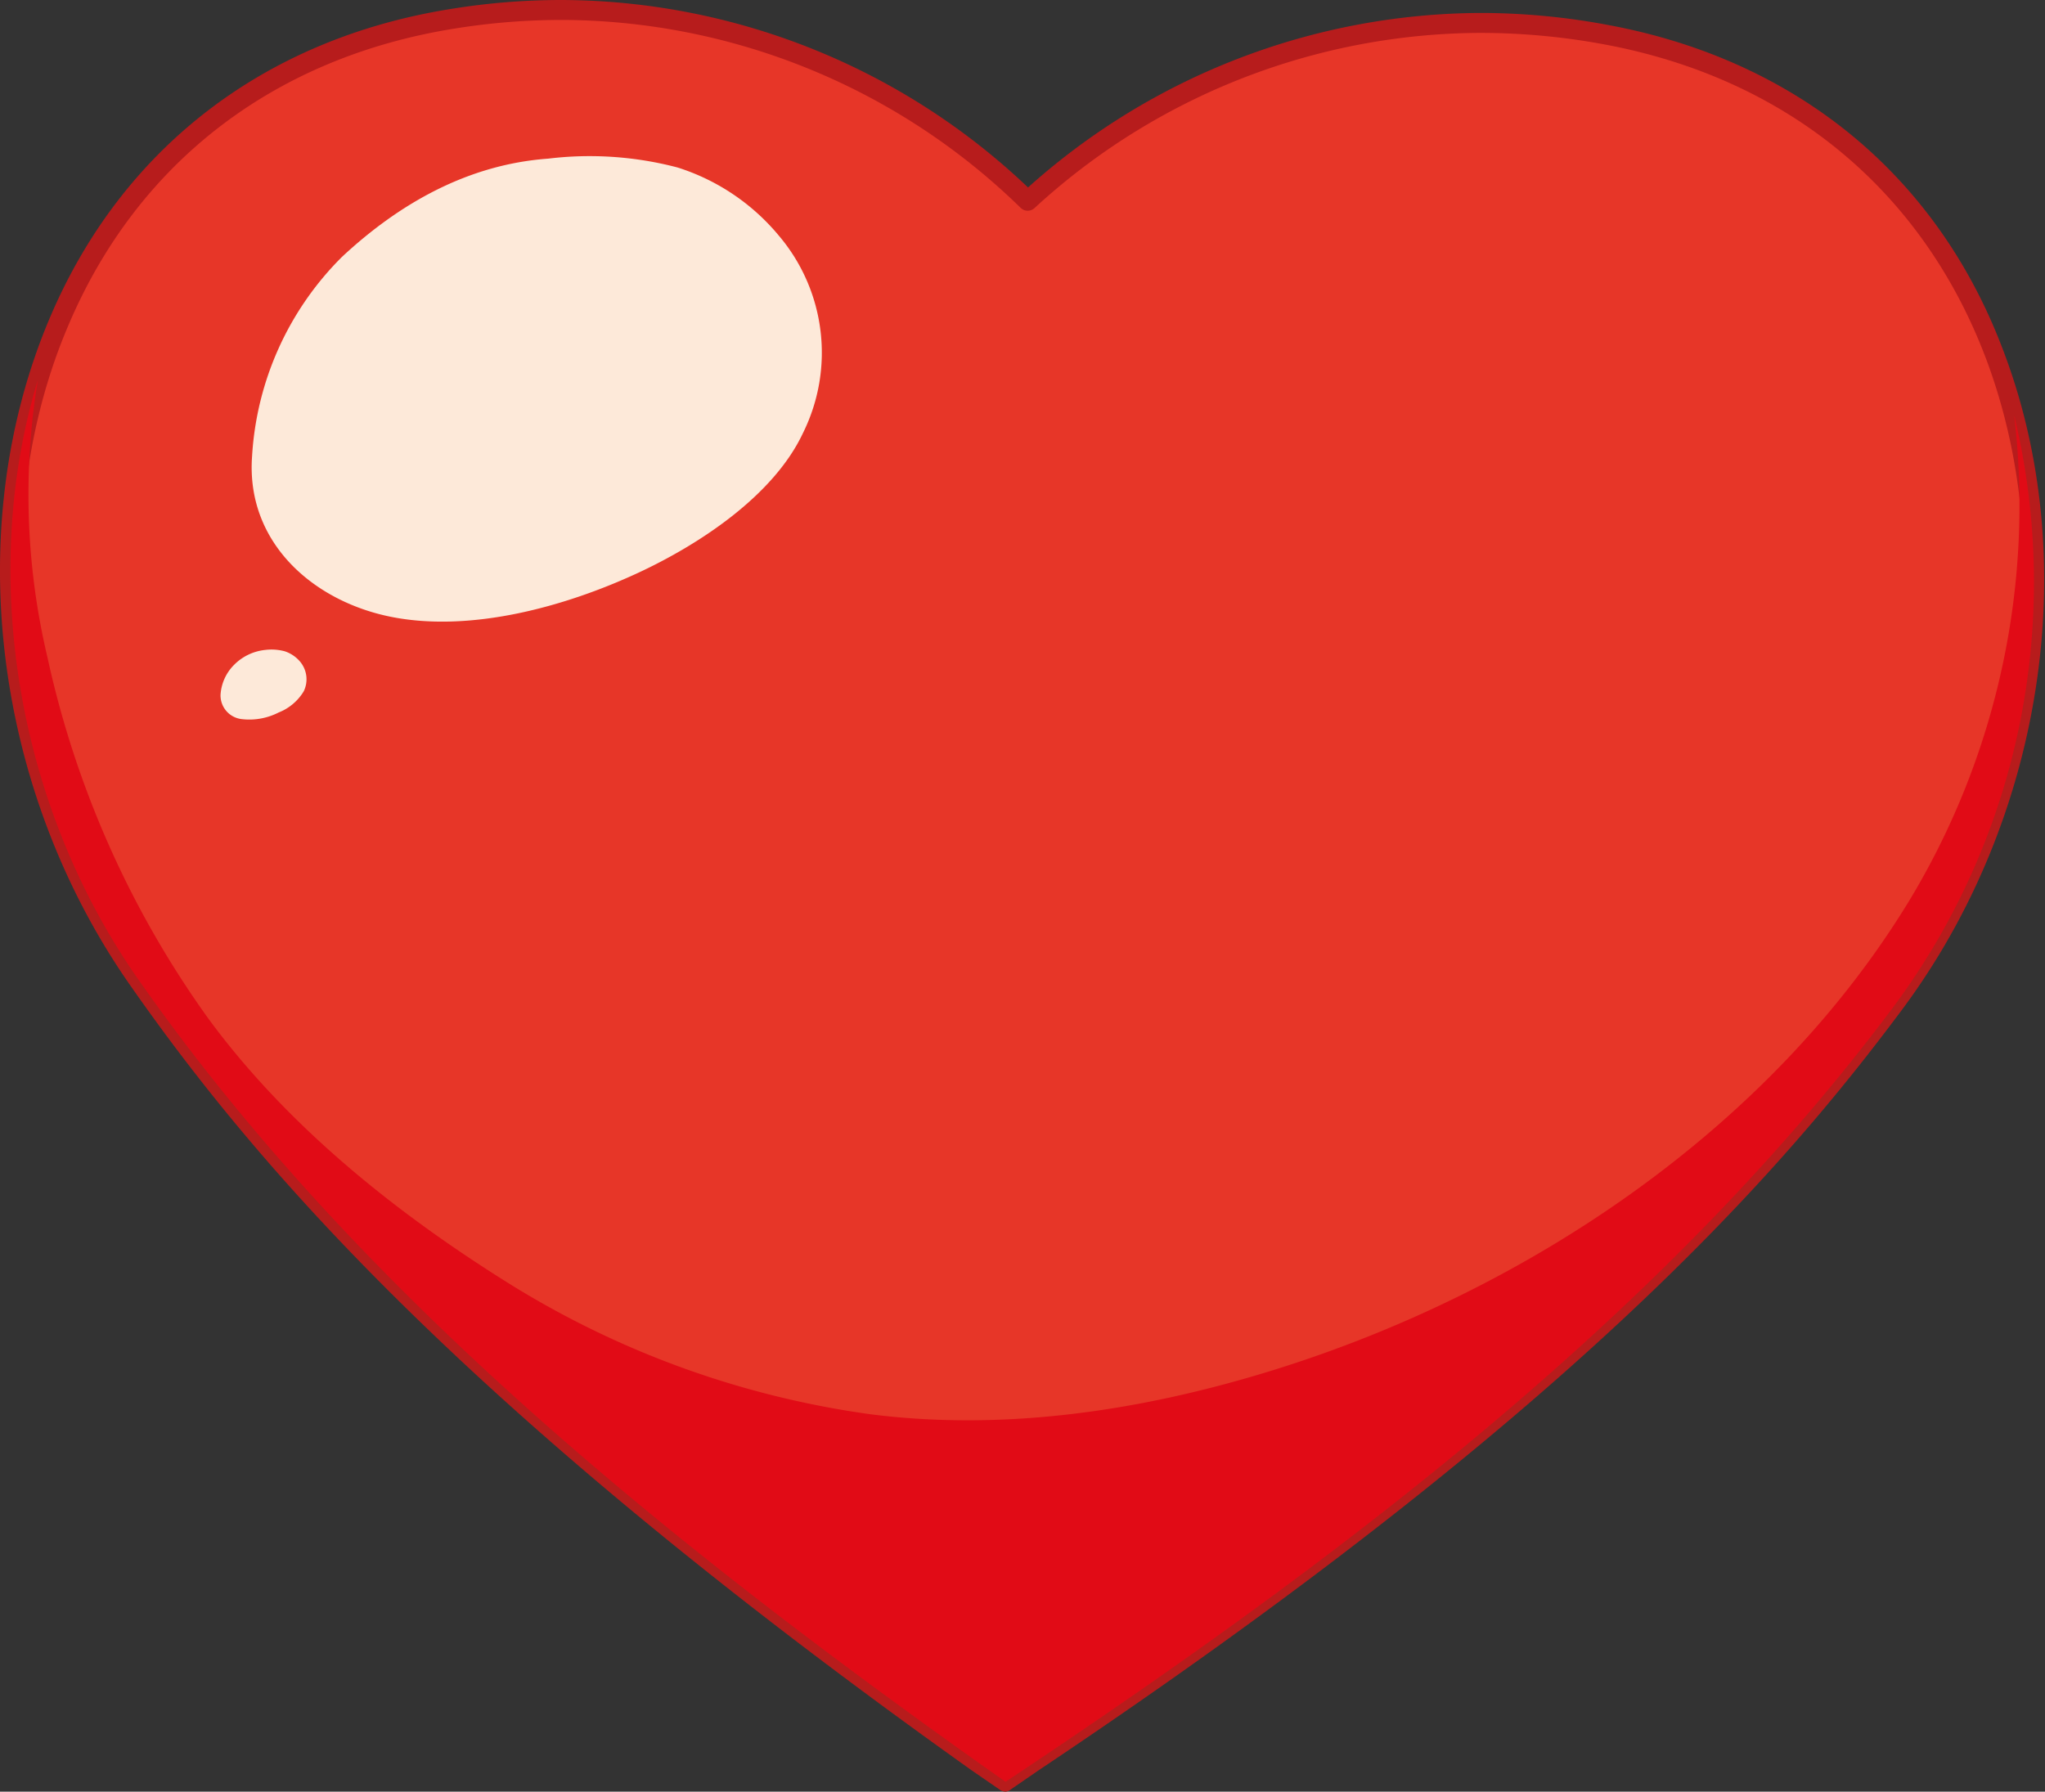 <?xml version="1.0" encoding="UTF-8"?>
<svg data-bbox="0 0 119.94 105.14" viewBox="0 0 119.99 105.14" xmlns="http://www.w3.org/2000/svg" data-type="color">
    <rect x="0" y="0" width="119.99" height="105.14" fill="#333333" stroke="none"/>
    <g>
        <g>
            <path d="M94.32 2.05a39.23 39.23 0 0 0-34 9.73A39.27 39.27 0 0 0 26.58 1.09C-.65 5.42-5.87 37.53 8.14 57.51c12.6 18 30.57 32.62 49.23 45.9l1.63 1.15 1.65-1.1C79.67 90.71 98.05 76.6 111.16 59c14.56-19.61 10.26-51.85-16.84-56.95z" fill="#e73628" data-color="1"/>
            <path d="M59 105.14a.59.59 0 0 1-.33-.11L57 103.88C26.79 82.37 14.76 68 7.66 57.85-.42 46.31-2.29 30.93 2.92 18.66 7.14 8.71 15.51 2.26 26.49.52A40.38 40.38 0 0 1 33 0a39.9 39.9 0 0 1 27.32 11A40 40 0 0 1 86.86.76a40.58 40.58 0 0 1 7.57.72c10.93 2.05 19.11 8.73 23 18.8 4.85 12.41 2.55 27.74-5.85 39-7.38 9.92-19.82 24-50.66 44.62l-1.6 1.1a.56.56 0 0 1-.32.14zM33 1.17a39.37 39.37 0 0 0-6.28.5C16.1 3.35 8.05 9.54 4 19.12c-5 11.72-3.11 27 4.62 38.06 7.05 10.05 19 24.34 49.1 45.76l1.29.91 1.32-.88c30.7-20.55 43.05-34.5 50.37-44.35 8-10.82 10.34-26 5.7-37.91C112.61 11 104.73 4.6 94.21 2.62a39.91 39.91 0 0 0-7.35-.69A38.85 38.85 0 0 0 60.7 12.21a.59.59 0 0 1-.8 0A38.7 38.7 0 0 0 33 1.17z" fill="#b71c1c" data-color="2"/>
            <path d="M118.18 24.37a44.85 44.85 0 0 1-6.05 28.31C104 66.16 89.64 75.75 74.78 80.38 67.18 82.75 59.08 84 51.13 83a54.08 54.08 0 0 1-21.52-7.84C23.07 71.05 16.8 66 12.23 59.78A57.15 57.15 0 0 1 2.79 38.6a41.46 41.46 0 0 1-.57-16.3C-1.21 33.6.89 47.18 8.14 57.51c12.6 18 30.57 32.62 49.23 45.9l1.63 1.15 1.65-1.1C79.67 90.71 98.05 76.6 111.16 59a41.81 41.81 0 0 0 7.02-34.63z" style="mix-blend-mode:multiply" fill="#e10b16" data-color="3"/>
            <path d="M36.64 64.55a81.26 81.26 0 0 0 32.92 1.89c11.14-1.6 23-5 31.75-12.43a27.83 27.83 0 0 0 8.92-13.12 34.85 34.85 0 0 0 1.13-12.74c-2-10.25-9-19-21.28-21.29a34.34 34.34 0 0 0-29.75 8.51A34.36 34.36 0 0 0 30.82 6C14.58 8.61 3.46 27 9 42.73c4.44 12.51 15.42 18.53 27.64 21.82z" style="mix-blend-mode:color-dodge" fill="#e73628" data-color="1"/>
            <path d="M45.7 13.83a12.69 12.69 0 0 0-5.94-4 20.25 20.25 0 0 0-7.6-.52c-4.69.34-8.72 2.62-12.1 5.77a18 18 0 0 0-5.27 11.7c-.37 5.09 3.64 8.56 8.27 9.44s10.07-.61 14.33-2.58c3.61-1.67 8-4.54 9.73-8.24a10.61 10.61 0 0 0-1.42-11.57z" style="mix-blend-mode:screen" fill="#fffdec" opacity=".9" data-color="4"/>
            <path d="M17.61 38.83a2 2 0 0 0-.9-.61 3 3 0 0 0-1.15-.08 3 3 0 0 0-1.82.87 2.72 2.72 0 0 0-.8 1.76 1.4 1.4 0 0 0 1.25 1.43 3.77 3.77 0 0 0 2.16-.39 3 3 0 0 0 1.47-1.24 1.61 1.61 0 0 0-.21-1.74z" style="mix-blend-mode:screen" fill="#fffdec" opacity=".9" data-color="4"/>
        </g>
    </g>
</svg>
